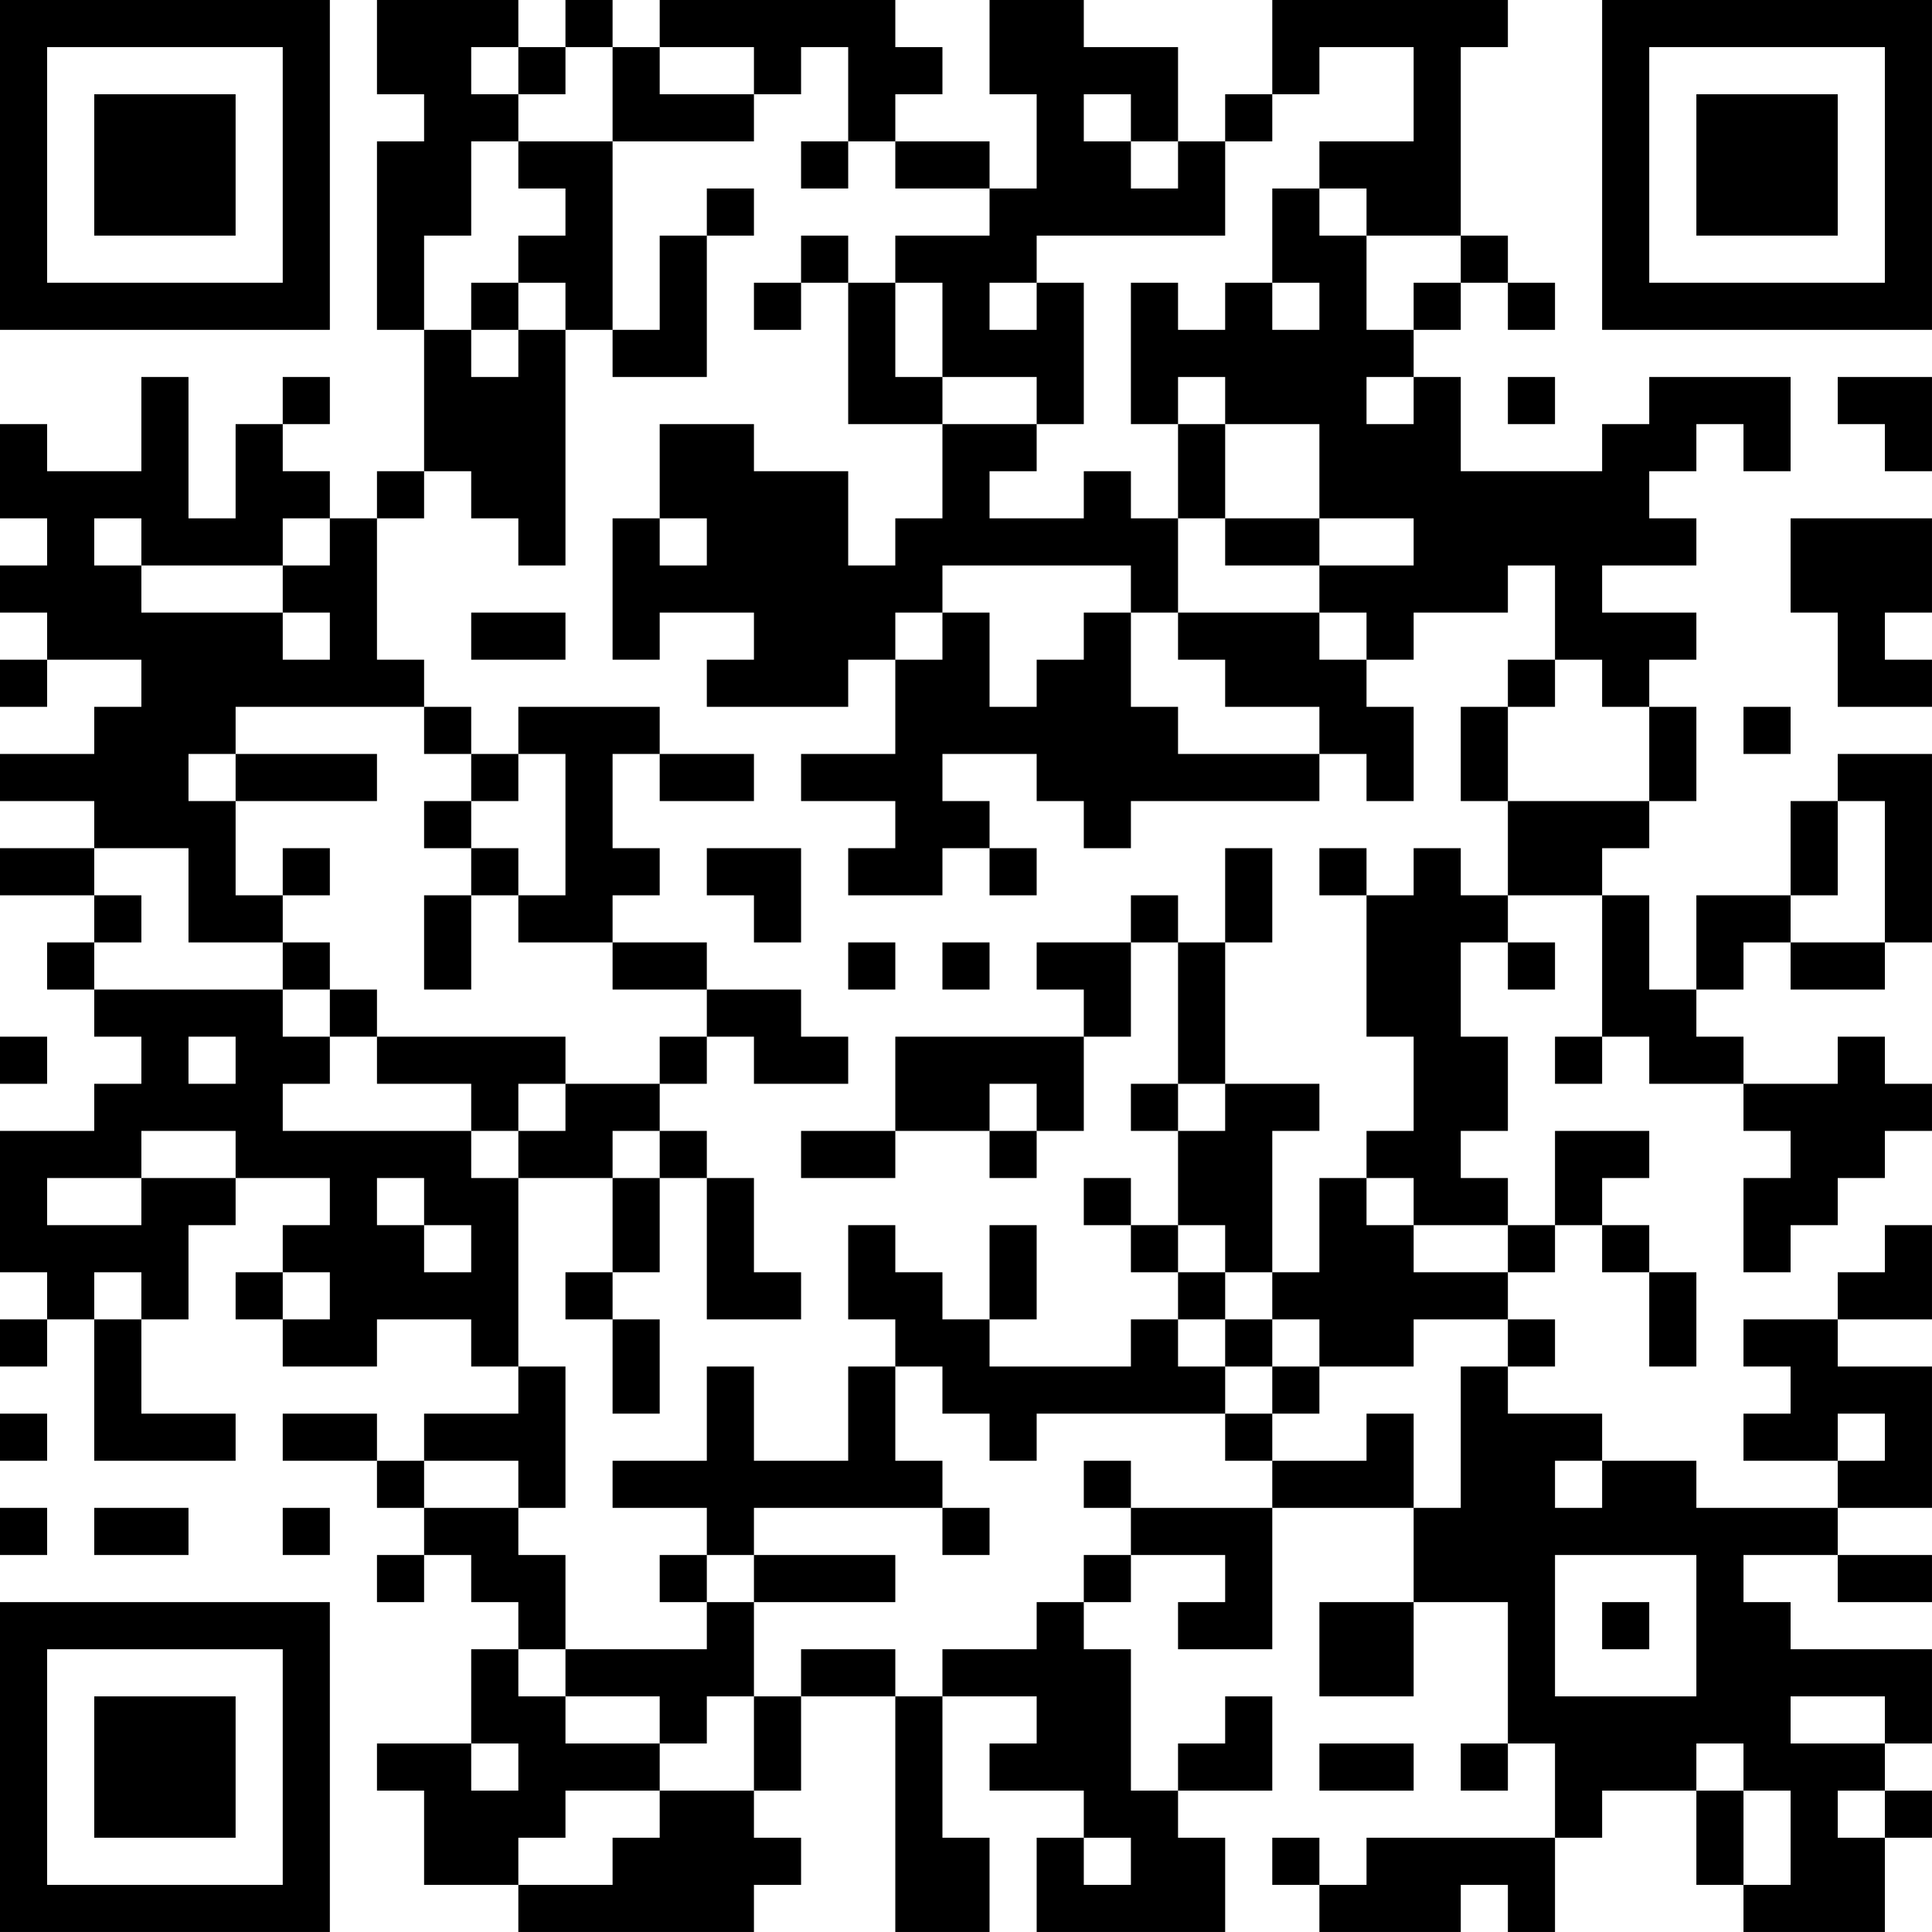 <?xml version="1.0" encoding="UTF-8"?>
<svg xmlns="http://www.w3.org/2000/svg" version="1.1" width="200" height="200" viewBox="0 0 200 200"><rect x="0" y="0" width="200" height="200" fill="#ffffff"/><g transform="scale(4.878)"><g transform="translate(0,0)"><path fill-rule="evenodd" d="M8 0L8 2L9 2L9 3L8 3L8 7L9 7L9 10L8 10L8 11L7 11L7 10L6 10L6 9L7 9L7 8L6 8L6 9L5 9L5 11L4 11L4 8L3 8L3 10L1 10L1 9L0 9L0 11L1 11L1 12L0 12L0 13L1 13L1 14L0 14L0 15L1 15L1 14L3 14L3 15L2 15L2 16L0 16L0 17L2 17L2 18L0 18L0 19L2 19L2 20L1 20L1 21L2 21L2 22L3 22L3 23L2 23L2 24L0 24L0 27L1 27L1 28L0 28L0 29L1 29L1 28L2 28L2 31L5 31L5 30L3 30L3 28L4 28L4 26L5 26L5 25L7 25L7 26L6 26L6 27L5 27L5 28L6 28L6 29L8 29L8 28L10 28L10 29L11 29L11 30L9 30L9 31L8 31L8 30L6 30L6 31L8 31L8 32L9 32L9 33L8 33L8 34L9 34L9 33L10 33L10 34L11 34L11 35L10 35L10 37L8 37L8 38L9 38L9 40L11 40L11 41L16 41L16 40L17 40L17 39L16 39L16 38L17 38L17 36L19 36L19 41L21 41L21 39L20 39L20 36L22 36L22 37L21 37L21 38L23 38L23 39L22 39L22 41L26 41L26 39L25 39L25 38L27 38L27 36L26 36L26 37L25 37L25 38L24 38L24 35L23 35L23 34L24 34L24 33L26 33L26 34L25 34L25 35L27 35L27 32L30 32L30 34L28 34L28 36L30 36L30 34L32 34L32 37L31 37L31 38L32 38L32 37L33 37L33 39L29 39L29 40L28 40L28 39L27 39L27 40L28 40L28 41L31 41L31 40L32 40L32 41L33 41L33 39L34 39L34 38L36 38L36 40L37 40L37 41L40 41L40 39L41 39L41 38L40 38L40 37L41 37L41 35L38 35L38 34L37 34L37 33L39 33L39 34L41 34L41 33L39 33L39 32L41 32L41 29L39 29L39 28L41 28L41 26L40 26L40 27L39 27L39 28L37 28L37 29L38 29L38 30L37 30L37 31L39 31L39 32L36 32L36 31L34 31L34 30L32 30L32 29L33 29L33 28L32 28L32 27L33 27L33 26L34 26L34 27L35 27L35 29L36 29L36 27L35 27L35 26L34 26L34 25L35 25L35 24L33 24L33 26L32 26L32 25L31 25L31 24L32 24L32 22L31 22L31 20L32 20L32 21L33 21L33 20L32 20L32 19L34 19L34 22L33 22L33 23L34 23L34 22L35 22L35 23L37 23L37 24L38 24L38 25L37 25L37 27L38 27L38 26L39 26L39 25L40 25L40 24L41 24L41 23L40 23L40 22L39 22L39 23L37 23L37 22L36 22L36 21L37 21L37 20L38 20L38 21L40 21L40 20L41 20L41 16L39 16L39 17L38 17L38 19L36 19L36 21L35 21L35 19L34 19L34 18L35 18L35 17L36 17L36 15L35 15L35 14L36 14L36 13L34 13L34 12L36 12L36 11L35 11L35 10L36 10L36 9L37 9L37 10L38 10L38 8L35 8L35 9L34 9L34 10L31 10L31 8L30 8L30 7L31 7L31 6L32 6L32 7L33 7L33 6L32 6L32 5L31 5L31 1L32 1L32 0L27 0L27 2L26 2L26 3L25 3L25 1L23 1L23 0L21 0L21 2L22 2L22 4L21 4L21 3L19 3L19 2L20 2L20 1L19 1L19 0L14 0L14 1L13 1L13 0L12 0L12 1L11 1L11 0ZM10 1L10 2L11 2L11 3L10 3L10 5L9 5L9 7L10 7L10 8L11 8L11 7L12 7L12 12L11 12L11 11L10 11L10 10L9 10L9 11L8 11L8 14L9 14L9 15L5 15L5 16L4 16L4 17L5 17L5 19L6 19L6 20L4 20L4 18L2 18L2 19L3 19L3 20L2 20L2 21L6 21L6 22L7 22L7 23L6 23L6 24L10 24L10 25L11 25L11 29L12 29L12 32L11 32L11 31L9 31L9 32L11 32L11 33L12 33L12 35L11 35L11 36L12 36L12 37L14 37L14 38L12 38L12 39L11 39L11 40L13 40L13 39L14 39L14 38L16 38L16 36L17 36L17 35L19 35L19 36L20 36L20 35L22 35L22 34L23 34L23 33L24 33L24 32L27 32L27 31L29 31L29 30L30 30L30 32L31 32L31 29L32 29L32 28L30 28L30 29L28 29L28 28L27 28L27 27L28 27L28 25L29 25L29 26L30 26L30 27L32 27L32 26L30 26L30 25L29 25L29 24L30 24L30 22L29 22L29 19L30 19L30 18L31 18L31 19L32 19L32 17L35 17L35 15L34 15L34 14L33 14L33 12L32 12L32 13L30 13L30 14L29 14L29 13L28 13L28 12L30 12L30 11L28 11L28 9L26 9L26 8L25 8L25 9L24 9L24 6L25 6L25 7L26 7L26 6L27 6L27 7L28 7L28 6L27 6L27 4L28 4L28 5L29 5L29 7L30 7L30 6L31 6L31 5L29 5L29 4L28 4L28 3L30 3L30 1L28 1L28 2L27 2L27 3L26 3L26 5L22 5L22 6L21 6L21 7L22 7L22 6L23 6L23 9L22 9L22 8L20 8L20 6L19 6L19 5L21 5L21 4L19 4L19 3L18 3L18 1L17 1L17 2L16 2L16 1L14 1L14 2L16 2L16 3L13 3L13 1L12 1L12 2L11 2L11 1ZM23 2L23 3L24 3L24 4L25 4L25 3L24 3L24 2ZM11 3L11 4L12 4L12 5L11 5L11 6L10 6L10 7L11 7L11 6L12 6L12 7L13 7L13 8L15 8L15 5L16 5L16 4L15 4L15 5L14 5L14 7L13 7L13 3ZM17 3L17 4L18 4L18 3ZM17 5L17 6L16 6L16 7L17 7L17 6L18 6L18 9L20 9L20 11L19 11L19 12L18 12L18 10L16 10L16 9L14 9L14 11L13 11L13 14L14 14L14 13L16 13L16 14L15 14L15 15L18 15L18 14L19 14L19 16L17 16L17 17L19 17L19 18L18 18L18 19L20 19L20 18L21 18L21 19L22 19L22 18L21 18L21 17L20 17L20 16L22 16L22 17L23 17L23 18L24 18L24 17L28 17L28 16L29 16L29 17L30 17L30 15L29 15L29 14L28 14L28 13L25 13L25 11L26 11L26 12L28 12L28 11L26 11L26 9L25 9L25 11L24 11L24 10L23 10L23 11L21 11L21 10L22 10L22 9L20 9L20 8L19 8L19 6L18 6L18 5ZM29 8L29 9L30 9L30 8ZM32 8L32 9L33 9L33 8ZM39 8L39 9L40 9L40 10L41 10L41 8ZM2 11L2 12L3 12L3 13L6 13L6 14L7 14L7 13L6 13L6 12L7 12L7 11L6 11L6 12L3 12L3 11ZM14 11L14 12L15 12L15 11ZM38 11L38 13L39 13L39 15L41 15L41 14L40 14L40 13L41 13L41 11ZM20 12L20 13L19 13L19 14L20 14L20 13L21 13L21 15L22 15L22 14L23 14L23 13L24 13L24 15L25 15L25 16L28 16L28 15L26 15L26 14L25 14L25 13L24 13L24 12ZM10 13L10 14L12 14L12 13ZM32 14L32 15L31 15L31 17L32 17L32 15L33 15L33 14ZM9 15L9 16L10 16L10 17L9 17L9 18L10 18L10 19L9 19L9 21L10 21L10 19L11 19L11 20L13 20L13 21L15 21L15 22L14 22L14 23L12 23L12 22L8 22L8 21L7 21L7 20L6 20L6 21L7 21L7 22L8 22L8 23L10 23L10 24L11 24L11 25L13 25L13 27L12 27L12 28L13 28L13 30L14 30L14 28L13 28L13 27L14 27L14 25L15 25L15 28L17 28L17 27L16 27L16 25L15 25L15 24L14 24L14 23L15 23L15 22L16 22L16 23L18 23L18 22L17 22L17 21L15 21L15 20L13 20L13 19L14 19L14 18L13 18L13 16L14 16L14 17L16 17L16 16L14 16L14 15L11 15L11 16L10 16L10 15ZM37 15L37 16L38 16L38 15ZM5 16L5 17L8 17L8 16ZM11 16L11 17L10 17L10 18L11 18L11 19L12 19L12 16ZM39 17L39 19L38 19L38 20L40 20L40 17ZM6 18L6 19L7 19L7 18ZM15 18L15 19L16 19L16 20L17 20L17 18ZM26 18L26 20L25 20L25 19L24 19L24 20L22 20L22 21L23 21L23 22L19 22L19 24L17 24L17 25L19 25L19 24L21 24L21 25L22 25L22 24L23 24L23 22L24 22L24 20L25 20L25 23L24 23L24 24L25 24L25 26L24 26L24 25L23 25L23 26L24 26L24 27L25 27L25 28L24 28L24 29L21 29L21 28L22 28L22 26L21 26L21 28L20 28L20 27L19 27L19 26L18 26L18 28L19 28L19 29L18 29L18 31L16 31L16 29L15 29L15 31L13 31L13 32L15 32L15 33L14 33L14 34L15 34L15 35L12 35L12 36L14 36L14 37L15 37L15 36L16 36L16 34L19 34L19 33L16 33L16 32L20 32L20 33L21 33L21 32L20 32L20 31L19 31L19 29L20 29L20 30L21 30L21 31L22 31L22 30L26 30L26 31L27 31L27 30L28 30L28 29L27 29L27 28L26 28L26 27L27 27L27 24L28 24L28 23L26 23L26 20L27 20L27 18ZM28 18L28 19L29 19L29 18ZM18 20L18 21L19 21L19 20ZM20 20L20 21L21 21L21 20ZM0 22L0 23L1 23L1 22ZM4 22L4 23L5 23L5 22ZM11 23L11 24L12 24L12 23ZM21 23L21 24L22 24L22 23ZM25 23L25 24L26 24L26 23ZM3 24L3 25L1 25L1 26L3 26L3 25L5 25L5 24ZM13 24L13 25L14 25L14 24ZM8 25L8 26L9 26L9 27L10 27L10 26L9 26L9 25ZM25 26L25 27L26 27L26 26ZM2 27L2 28L3 28L3 27ZM6 27L6 28L7 28L7 27ZM25 28L25 29L26 29L26 30L27 30L27 29L26 29L26 28ZM0 30L0 31L1 31L1 30ZM39 30L39 31L40 31L40 30ZM23 31L23 32L24 32L24 31ZM33 31L33 32L34 32L34 31ZM0 32L0 33L1 33L1 32ZM2 32L2 33L4 33L4 32ZM6 32L6 33L7 33L7 32ZM15 33L15 34L16 34L16 33ZM33 33L33 36L36 36L36 33ZM34 34L34 35L35 35L35 34ZM38 36L38 37L40 37L40 36ZM10 37L10 38L11 38L11 37ZM28 37L28 38L30 38L30 37ZM36 37L36 38L37 38L37 40L38 40L38 38L37 38L37 37ZM39 38L39 39L40 39L40 38ZM23 39L23 40L24 40L24 39ZM0 0L0 7L7 7L7 0ZM1 1L1 6L6 6L6 1ZM2 2L2 5L5 5L5 2ZM34 0L34 7L41 7L41 0ZM35 1L35 6L40 6L40 1ZM36 2L36 5L39 5L39 2ZM0 34L0 41L7 41L7 34ZM1 35L1 40L6 40L6 35ZM2 36L2 39L5 39L5 36Z" fill="#000000"/></g></g></svg>
